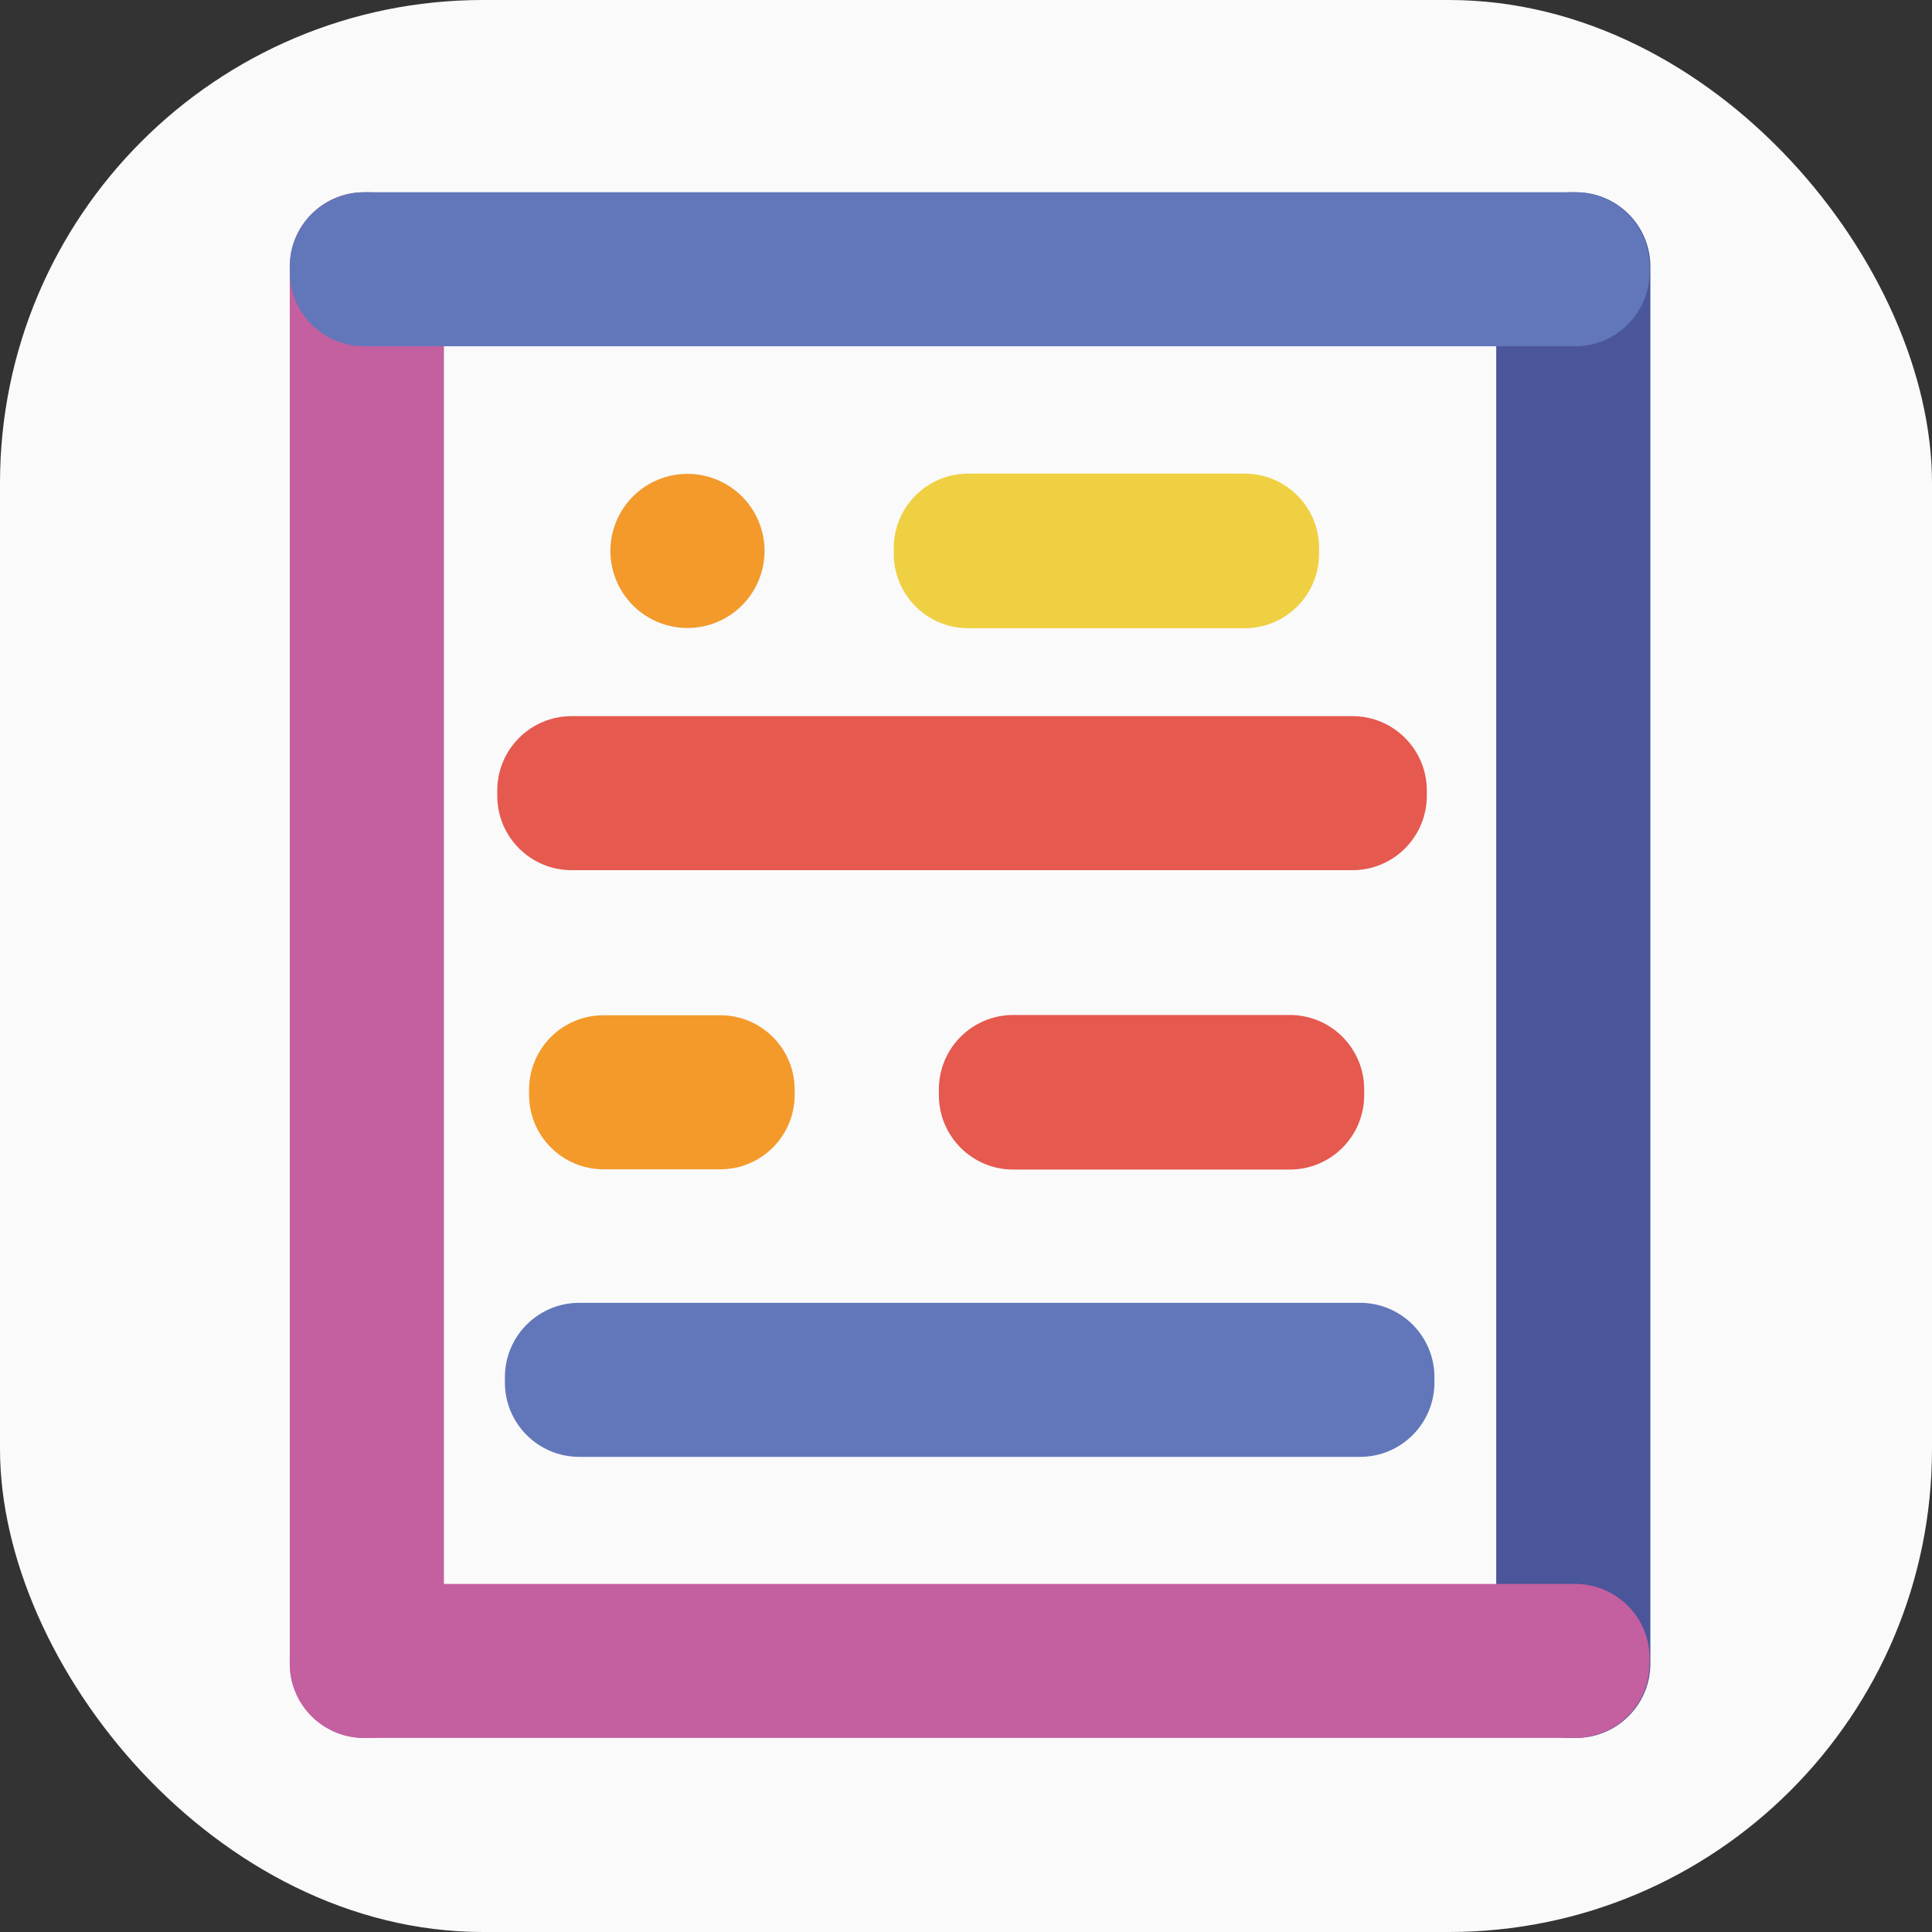 <svg width="256px" height="256px" viewBox="-102.4 -102.4 1228.80 1228.80" class="icon" version="1.1"
    xmlns="http://www.w3.org/2000/svg" fill="#000000" stroke="#000000" stroke-width="0.01">
    <rect x="-102.4" y="-102.4" width="1228.80" height="1228.80" fill="#333333" stroke="none"/>
    <g id="SVGRepo_bgCarrier" stroke-width="0">
        <rect x="-102.4" y="-102.4" width="1228.80" height="1228.80" rx="307.2" fill="#fafafa" strokewidth="0"></rect>
    </g>
    <g id="SVGRepo_tracerCarrier" stroke-linecap="round" stroke-linejoin="round" stroke="#c4c4c4" stroke-width="18.432">
    </g>
    <g id="SVGRepo_iconCarrier">
        <path
            d="M899.984 19.873h-3.452c-26.123 0-47.296 21.172-47.296 47.296v888.508c0 26.127 21.173 47.298 47.296 47.298h3.452c26.119 0 47.297-21.171 47.297-47.298V67.169c0-26.124-21.177-47.296-47.297-47.296z"
            fill="#4A5699"></path>
        <path
            d="M132.643 19.873h-3.449c-26.12 0-47.296 21.172-47.296 47.296v888.508c0 26.127 21.177 47.298 47.296 47.298h3.449c26.123 0 47.299-21.171 47.299-47.298V67.169c0-26.124-21.176-47.296-47.299-47.296z"
            fill="#C45FA0"></path>
        <path
            d="M899.463 19.873H129.194c-26.12 0-47.296 21.172-47.296 47.296v3.377c0 26.12 21.177 47.299 47.296 47.299h770.269c26.123 0 47.296-21.179 47.296-47.299v-3.377c0-26.124-21.173-47.296-47.296-47.296z"
            fill="#6277BA"></path>
        <path
            d="M899.463 905.006H129.194c-26.12 0-47.296 21.17-47.296 47.29v3.381c0 26.127 21.177 47.298 47.296 47.298h770.269c26.123 0 47.296-21.171 47.296-47.298v-3.381c0-26.12-21.173-47.29-47.296-47.29z"
            fill="#C45FA0"></path>
        <path
            d="M717.962 543.153H542.047c-26.121 0-47.298 21.175-47.298 47.297v3.724c0 26.123 21.177 47.293 47.298 47.293h175.915c26.121 0 47.297-21.17 47.297-47.293v-3.724c0-26.122-21.176-47.297-47.297-47.297z"
            fill="#E5594F"></path>
        <path
            d="M689.268 198.849H513.355c-26.122 0-47.298 21.175-47.298 47.297v3.722c0 26.12 21.176 47.297 47.298 47.297h175.912c26.122 0 47.298-21.177 47.298-47.297v-3.722c0-26.122-21.175-47.297-47.297-47.297z"
            fill="#F0D043"></path>
        <path
            d="M757.789 353.081H261.17c-26.121 0-47.297 21.172-47.297 47.296v3.377c0 26.121 21.177 47.299 47.297 47.299h496.619c26.121 0 47.296-21.178 47.296-47.299v-3.377c0-26.125-21.175-47.296-47.296-47.296z"
            fill="#E5594F"></path>
        <path
            d="M762.638 726.225h-496.62c-26.12 0-47.294 21.18-47.294 47.301v3.377c0 26.12 21.174 47.3 47.294 47.3h496.62c26.122 0 47.296-21.18 47.296-47.3v-3.377c0-26.122-21.174-47.301-47.296-47.301z"
            fill="#6277BA"></path>
        <path
            d="M355.734 543.328H281.41c-26.122 0-47.297 21.17-47.297 47.293v3.378c0 26.118 21.175 47.297 47.297 47.297h74.324c26.123 0 47.296-21.179 47.296-47.297v-3.378c0-26.123-21.174-47.293-47.296-47.293z"
            fill="#F39A2B"></path>
        <path d="M334.85 248.006m-48.986 0a48.986 48.986 0 1 0 97.972 0 48.986 48.986 0 1 0-97.972 0Z" fill="#F39A2B">
        </path>
    </g>
</svg>